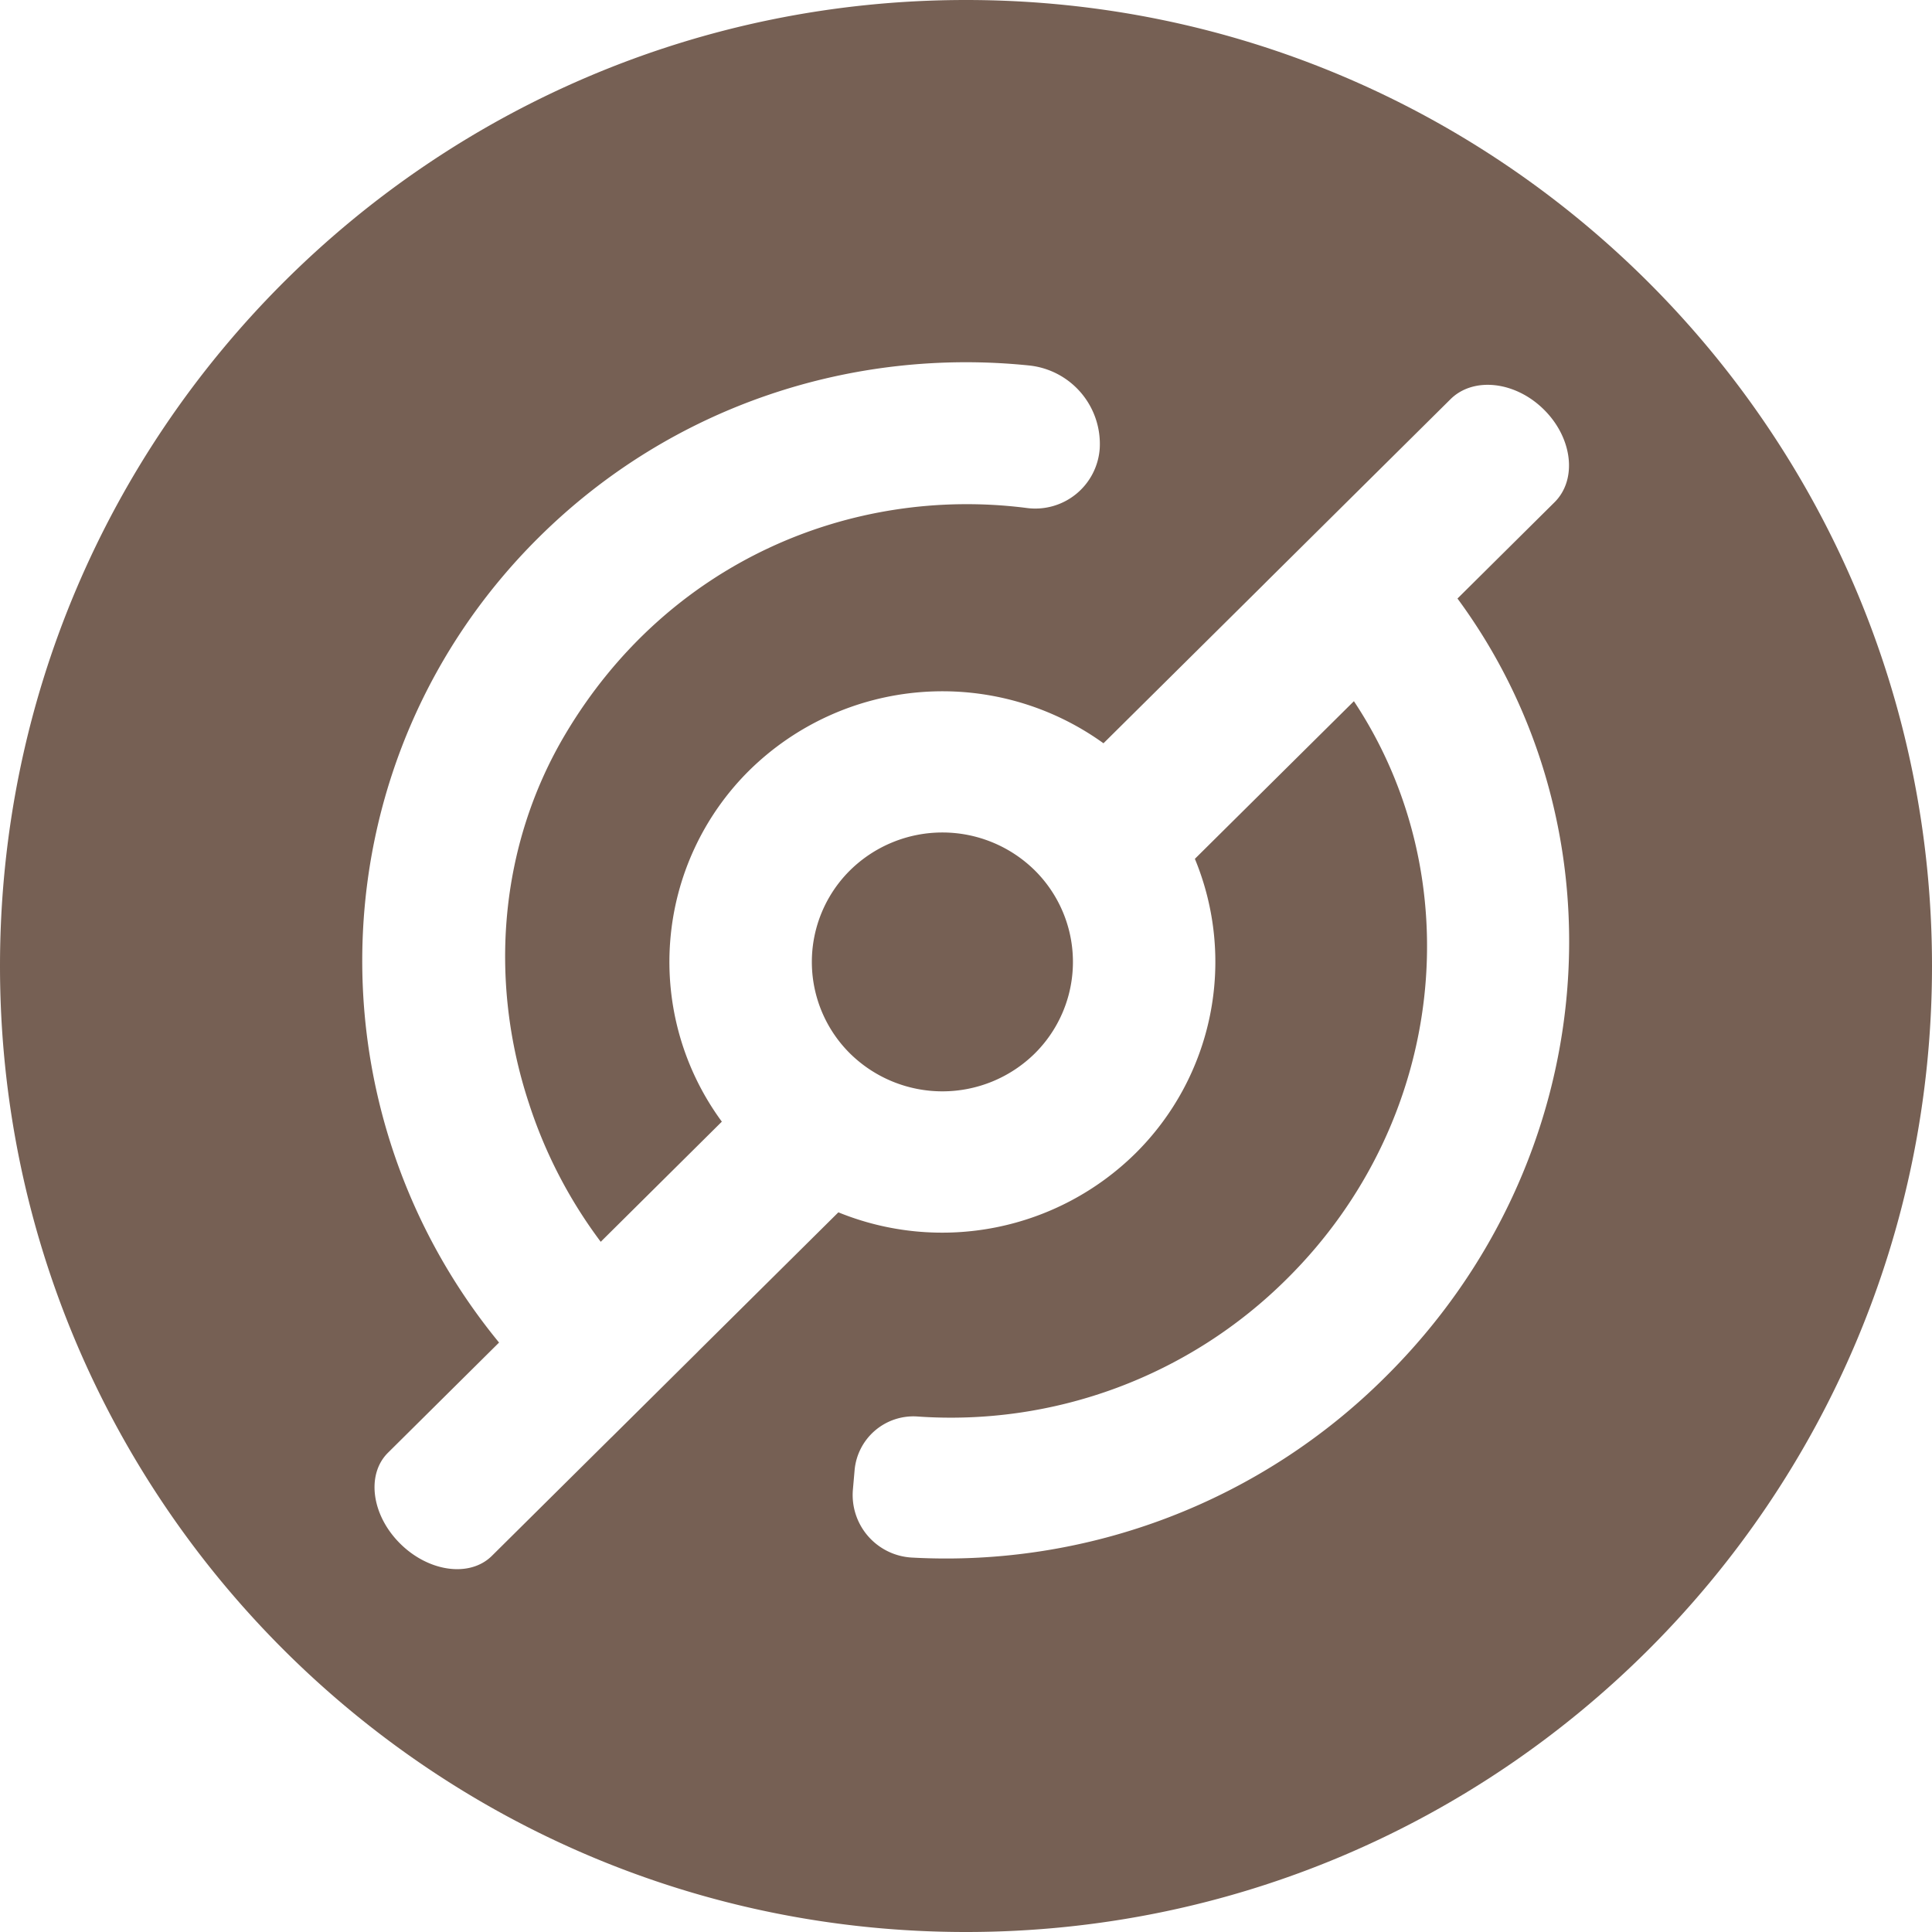 <svg xmlns="http://www.w3.org/2000/svg" width="32" height="32"><path fill="#766054" d="M16 32C7.163 32 0 24.837 0 16S7.163 0 16 0s16 7.163 16 16-7.163 16-16 16zm8.14-22.086l1.607-1.594c.38-.376.301-1.064-.174-1.535-.475-.472-1.17-.549-1.549-.172l-3.016 2.99-.103.103-2.628 2.605a4.56 4.56 0 00-5.867.45 4.464 4.464 0 00-.454 5.817l-2.006 1.99a7.844 7.844 0 01-1.189-2.293c-.673-2.038-.492-4.27.6-6.11 1.703-2.87 4.75-4.118 7.638-3.752a1.07 1.07 0 001.216-.986 1.307 1.307 0 00-1.174-1.374c-2.901-.297-5.9.65-8.115 2.846-3.67 3.638-3.885 9.409-.66 13.338l-1.84 1.825c-.363.36-.273 1.035.203 1.506.475.471 1.155.562 1.518.202l1.981-1.964h.001l1.432-1.42.003-.004 2.322-2.302a4.558 4.558 0 004.92-.976 4.463 4.463 0 00.985-4.879l2.634-2.611c1.931 2.908 1.548 6.934-1.11 9.568a7.886 7.886 0 01-6.13 2.279.978.978 0 00-1.03.888l-.028.32a1.038 1.038 0 00.991 1.13 10.306 10.306 0 007.832-2.996c3.597-3.567 4.013-9.061 1.19-12.89zm-7.001 7.535a2.18 2.18 0 01-3.06 0 2.135 2.135 0 010-3.033 2.179 2.179 0 013.06 0 2.135 2.135 0 010 3.033z"/></svg>